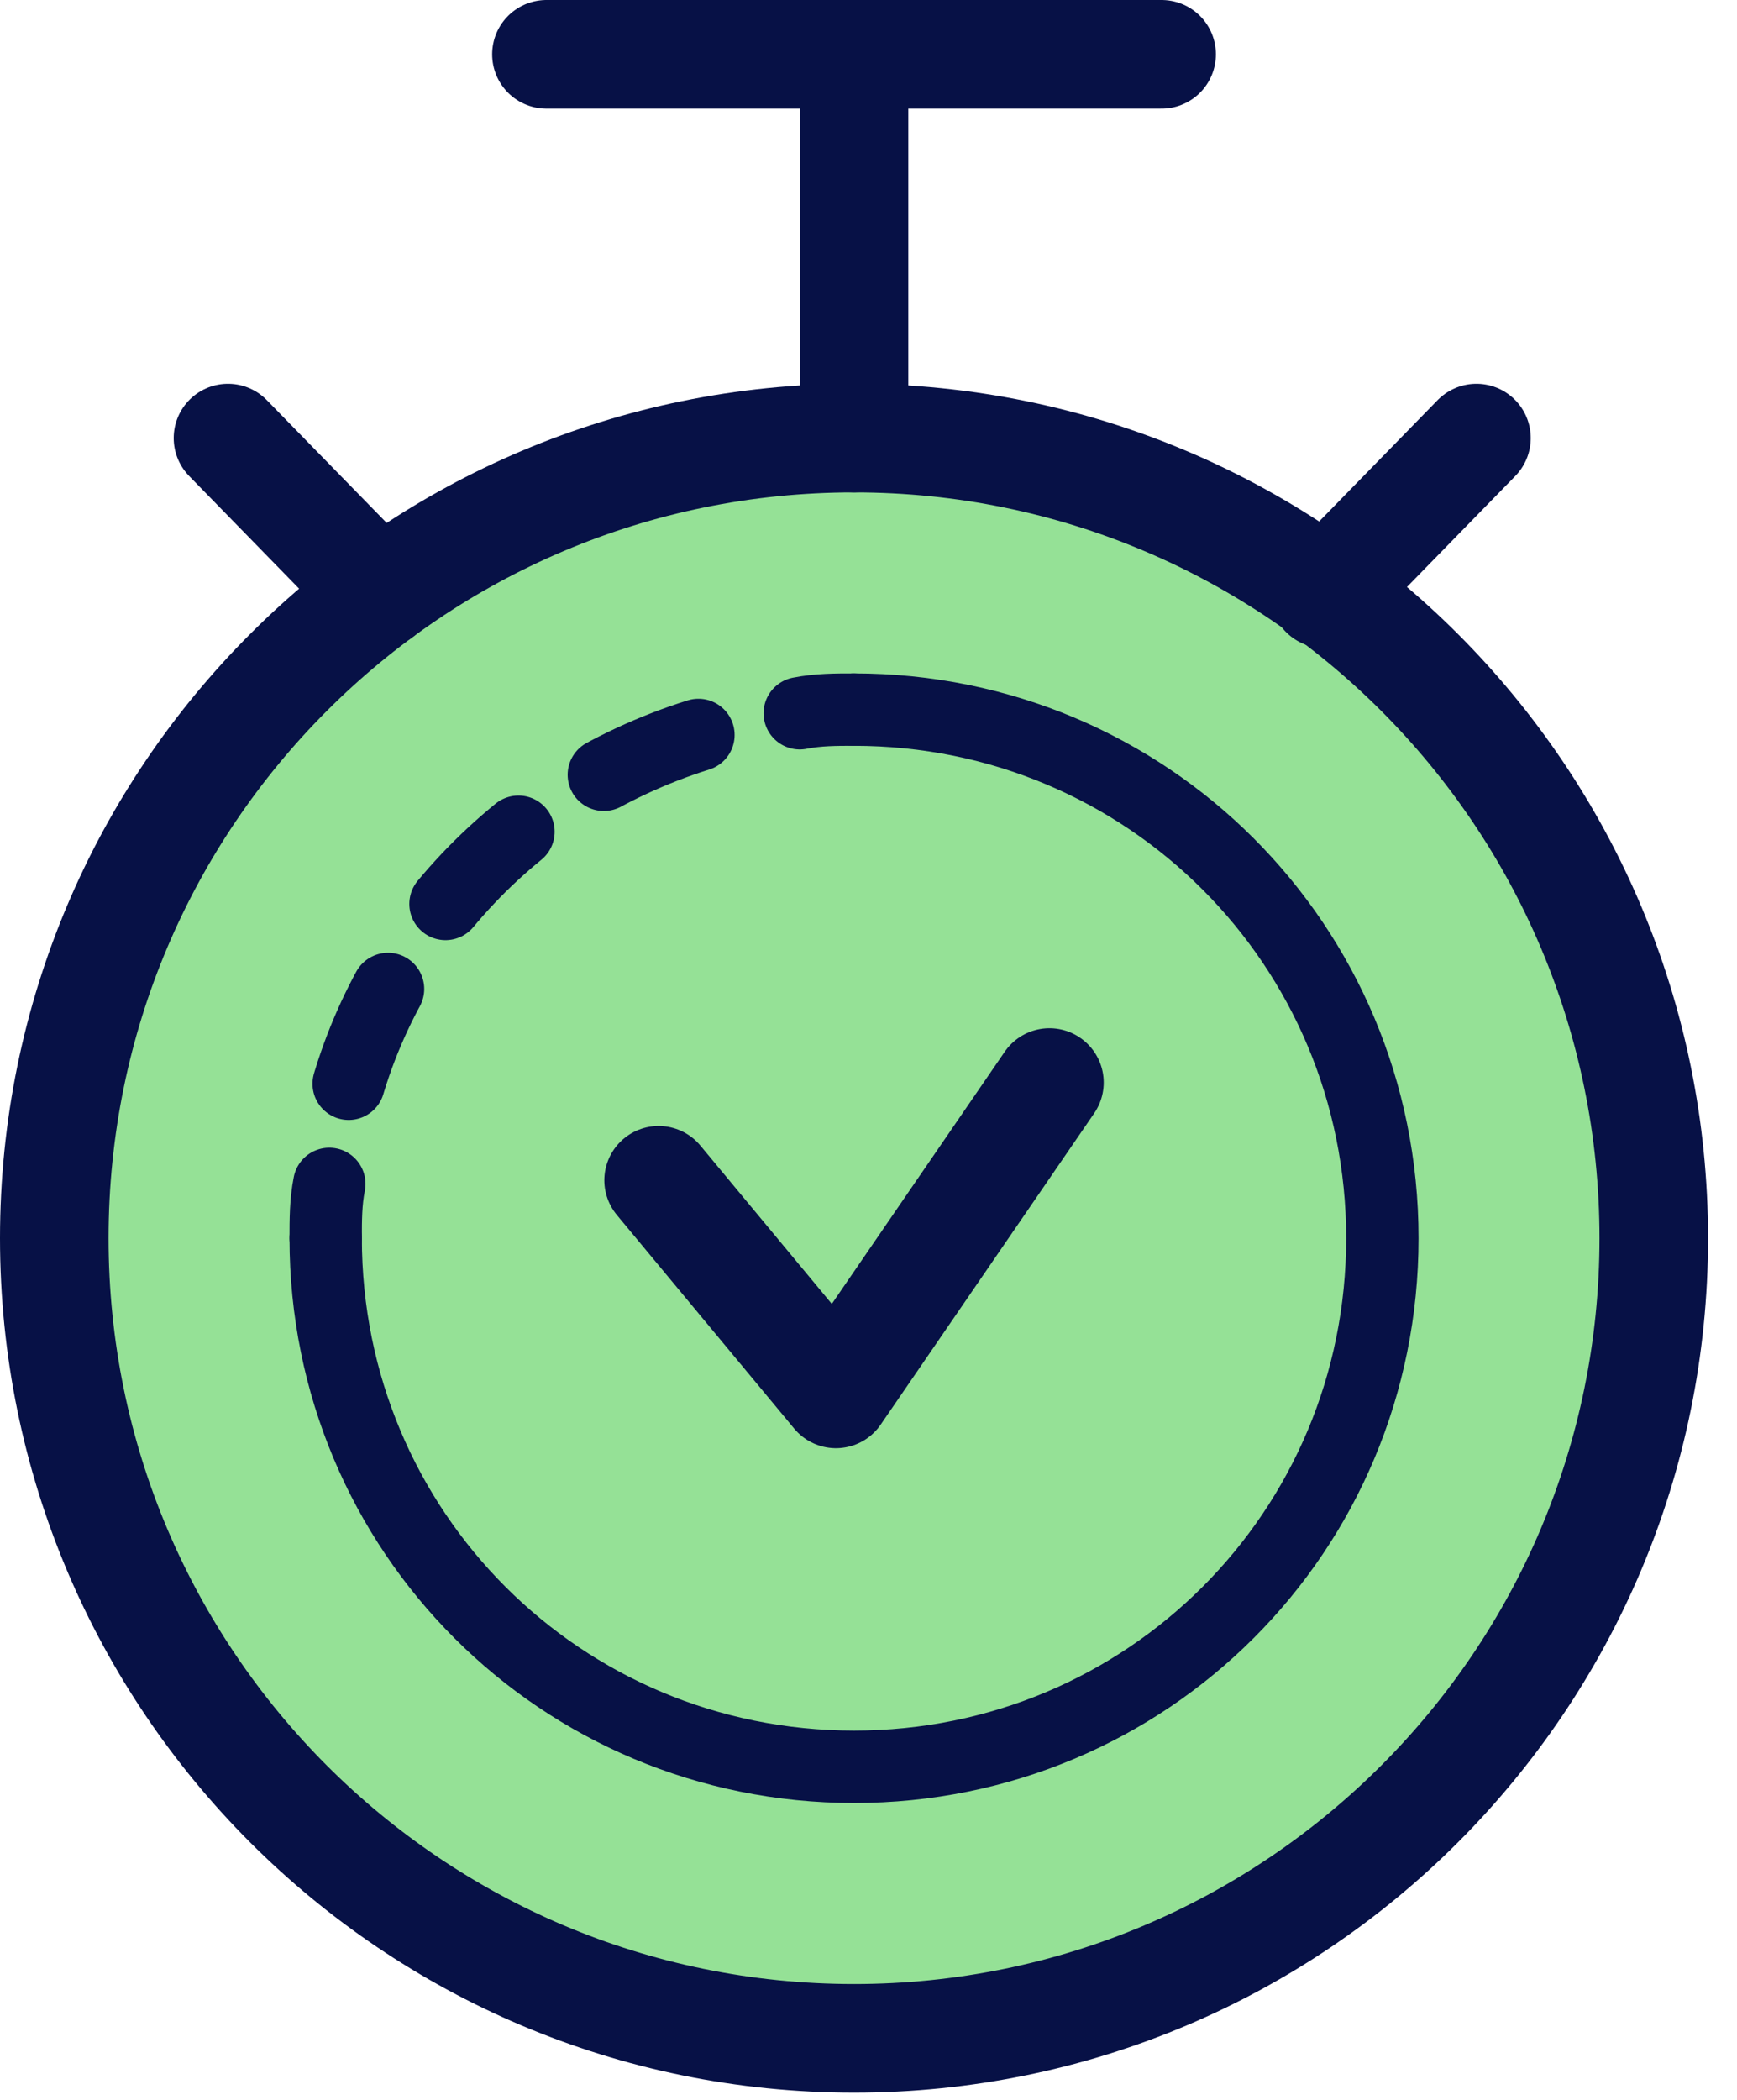 <svg width="48" height="58" viewBox="0 0 48 58" fill="none" xmlns="http://www.w3.org/2000/svg">
<g clip-path="url(#clip0)">
<path d="M23.6 56.3C35.806 56.3 45.7 46.406 45.7 34.2C45.7 21.994 35.806 12.1 23.6 12.1C11.395 12.1 1.5 21.994 1.5 34.2C1.5 46.406 11.395 56.3 23.6 56.3Z" fill="#95E196"/>
<path d="M18.2 32.6L23.1 38.5L29 29.9" stroke="#071146" stroke-width="3" stroke-miterlimit="10" stroke-linecap="round" stroke-linejoin="round"/>
<path d="M23.6 56.3C35.806 56.3 45.7 46.406 45.7 34.2C45.7 21.994 35.806 12.1 23.6 12.1C11.395 12.1 1.5 21.994 1.5 34.2C1.5 46.406 11.395 56.3 23.6 56.3Z" stroke="#071146" stroke-width="3" stroke-miterlimit="10" stroke-linecap="round" stroke-linejoin="round"/>
<path d="M23.6 19.6C23.1 19.6 22.6 19.6 22.1 19.7" stroke="#071146" stroke-width="2" stroke-linecap="round" stroke-linejoin="round"/>
<path d="M19.3 20.3C14.2 21.9 10.3 26.1 9.3 31.3" stroke="#071146" stroke-width="2" stroke-linecap="round" stroke-linejoin="round" stroke-dasharray="2.84 2.84"/>
<path d="M9.1 32.7C9 33.2 9 33.7 9 34.2" stroke="#071146" stroke-width="2" stroke-linecap="round" stroke-linejoin="round"/>
<path d="M9 34.2C9 42.3 15.5 48.8 23.6 48.8C31.7 48.8 38.2 42.3 38.2 34.2C38.2 26.1 31.7 19.6 23.6 19.6" stroke="#071146" stroke-width="2" stroke-miterlimit="10" stroke-linecap="round" stroke-linejoin="round"/>
<path d="M32.1 1.5H15.1" stroke="#071146" stroke-width="3" stroke-miterlimit="10" stroke-linecap="round" stroke-linejoin="round"/>
<path d="M23.6 12.1V1.5" stroke="#071146" stroke-width="3" stroke-miterlimit="10" stroke-linecap="round" stroke-linejoin="round"/>
<path d="M6.3 12.1L10.5 16.4" stroke="#071146" stroke-width="3" stroke-miterlimit="10" stroke-linecap="round" stroke-linejoin="round"/>
<path d="M40.8 12.1L36.6 16.4" stroke="#071146" stroke-width="3" stroke-miterlimit="10" stroke-linecap="round" stroke-linejoin="round"/>
</g>
<defs>
<clipPath id="clip0">
<rect width="47.2" height="57.8" fill="white"/>
</clipPath>
</defs>
</svg>
